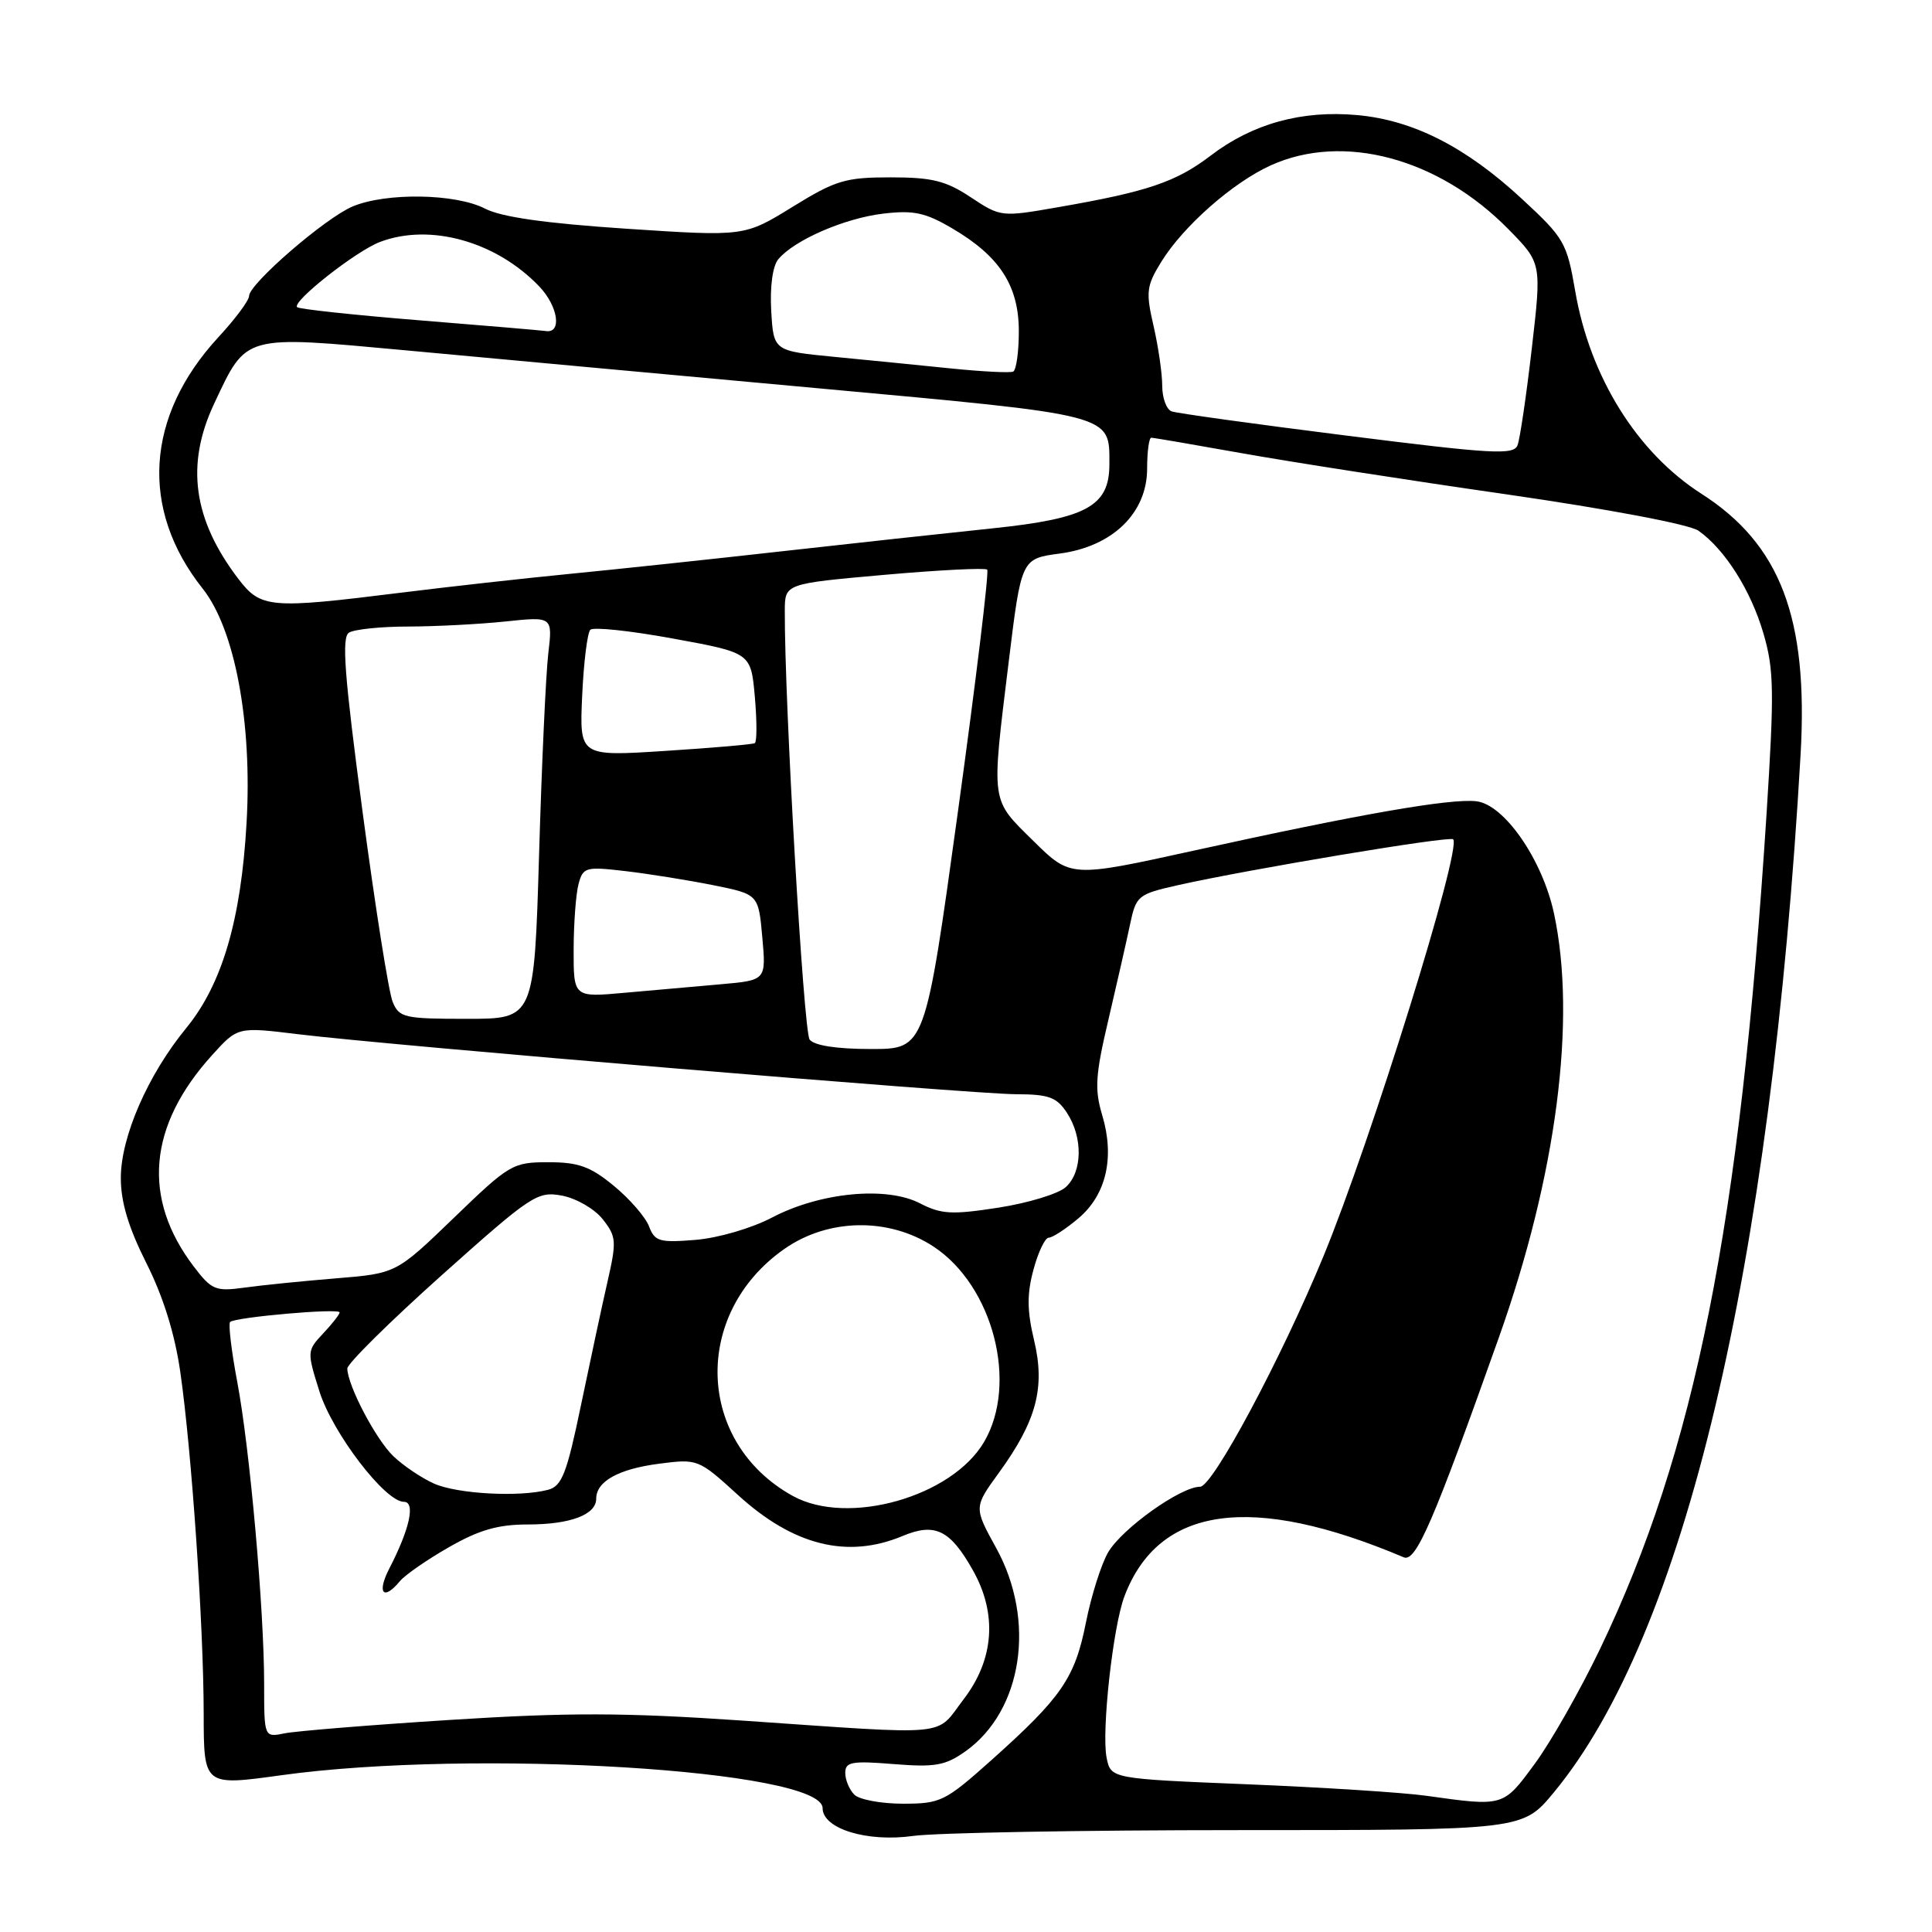 <?xml version="1.0" encoding="UTF-8" standalone="no"?>
<!DOCTYPE svg PUBLIC "-//W3C//DTD SVG 1.1//EN" "http://www.w3.org/Graphics/SVG/1.1/DTD/svg11.dtd" >
<svg xmlns="http://www.w3.org/2000/svg" xmlns:xlink="http://www.w3.org/1999/xlink" version="1.1" viewBox="0 0 256 256">
 <g >
 <path fill="currentColor"
d=" M 164.13 242.50 C 201.75 242.50 201.75 242.50 205.87 237.53 C 223.17 216.63 234.67 168.25 238.59 99.93 C 239.62 81.86 235.91 72.13 225.44 65.42 C 216.91 59.96 210.66 49.92 208.72 38.55 C 207.62 32.15 207.26 31.53 201.69 26.38 C 194.25 19.48 187.26 15.92 179.84 15.25 C 172.49 14.58 165.95 16.39 160.42 20.62 C 155.82 24.12 152.06 25.40 140.17 27.46 C 132.68 28.77 132.59 28.76 128.63 26.14 C 125.33 23.95 123.51 23.50 118.00 23.50 C 112.01 23.50 110.72 23.89 105.00 27.42 C 98.64 31.34 98.64 31.34 83.04 30.31 C 72.25 29.59 66.45 28.77 64.26 27.64 C 60.40 25.64 51.15 25.49 46.72 27.36 C 43.10 28.88 33.00 37.62 33.00 39.23 C 33.00 39.81 31.17 42.27 28.92 44.70 C 19.28 55.16 18.51 67.49 26.86 78.00 C 31.12 83.37 33.44 95.72 32.67 109.05 C 31.94 121.90 29.43 130.42 24.68 136.22 C 19.60 142.41 16.02 150.61 16.01 156.06 C 16.00 159.26 17.01 162.62 19.39 167.36 C 21.62 171.78 23.17 176.75 23.89 181.80 C 25.40 192.26 26.98 215.40 26.99 227.07 C 27.00 236.65 27.00 236.65 37.25 235.23 C 62.74 231.70 109.00 234.51 109.00 239.59 C 109.00 242.32 114.90 244.13 121.00 243.27 C 124.03 242.85 143.43 242.50 164.13 242.50 Z  M 113.20 237.80 C 112.54 237.14 112.00 235.84 112.00 234.92 C 112.00 233.46 112.86 233.30 118.41 233.75 C 123.93 234.19 125.26 233.95 127.94 232.05 C 135.50 226.66 137.30 214.74 132.00 205.12 C 129.03 199.73 129.03 199.73 132.38 195.12 C 137.35 188.27 138.52 183.85 137.02 177.59 C 136.09 173.69 136.06 171.47 136.94 168.24 C 137.56 165.91 138.48 164.00 138.96 164.00 C 139.45 164.00 141.22 162.85 142.89 161.44 C 146.58 158.33 147.73 153.37 146.05 147.77 C 145.02 144.34 145.14 142.45 146.87 135.12 C 147.98 130.38 149.27 124.71 149.73 122.52 C 150.54 118.68 150.77 118.49 156.03 117.30 C 165.53 115.17 192.07 110.74 192.55 111.21 C 193.73 112.40 181.68 151.13 175.36 166.47 C 169.75 180.06 160.69 197.00 159.02 197.00 C 156.45 197.00 148.70 202.52 146.84 205.68 C 145.93 207.23 144.60 211.43 143.89 215.00 C 142.43 222.36 140.66 224.92 131.34 233.25 C 125.24 238.70 124.63 239.00 119.65 239.00 C 116.76 239.00 113.86 238.46 113.20 237.80 Z  M 189.00 237.95 C 185.97 237.52 175.33 236.84 165.34 236.43 C 147.19 235.69 147.19 235.69 146.63 232.90 C 145.94 229.43 147.47 215.52 149.00 211.50 C 153.54 199.53 165.84 197.82 186.00 206.35 C 187.61 207.04 189.91 201.72 198.61 177.22 C 206.25 155.72 208.93 135.09 205.91 121.03 C 204.38 113.90 199.32 106.59 195.62 106.17 C 192.16 105.78 180.26 107.85 158.19 112.71 C 141.87 116.30 141.87 116.30 136.94 111.44 C 131.23 105.81 131.34 106.65 133.65 87.76 C 135.33 74.03 135.33 74.03 140.41 73.35 C 147.41 72.43 152.00 67.98 152.00 62.10 C 152.00 59.85 152.25 58.00 152.55 58.00 C 152.85 58.00 158.27 58.93 164.59 60.06 C 170.91 61.19 186.63 63.64 199.53 65.49 C 213.22 67.47 223.84 69.48 225.05 70.32 C 228.55 72.78 232.01 78.24 233.67 83.95 C 235.07 88.74 235.11 91.62 234.07 107.95 C 230.57 162.39 224.61 192.24 212.01 218.50 C 209.37 224.00 205.47 230.86 203.35 233.73 C 199.17 239.42 199.27 239.39 189.00 237.95 Z  M 35.00 223.17 C 35.00 213.23 33.10 191.88 31.43 183.07 C 30.66 178.98 30.24 175.43 30.49 175.17 C 31.14 174.53 45.00 173.31 45.00 173.90 C 45.00 174.16 44.02 175.42 42.82 176.69 C 40.67 178.98 40.67 179.10 42.33 184.38 C 44.07 189.89 51.03 199.00 53.52 199.00 C 55.08 199.00 54.29 202.60 51.60 207.81 C 49.90 211.09 50.79 212.17 52.99 209.51 C 53.68 208.68 56.60 206.66 59.49 205.01 C 63.48 202.72 66.00 202.00 69.94 202.00 C 75.57 202.00 79.00 200.71 79.00 198.59 C 79.00 196.29 81.95 194.65 87.33 193.95 C 92.45 193.29 92.55 193.32 97.79 198.10 C 105.13 204.80 112.29 206.58 119.59 203.53 C 123.90 201.73 125.90 202.71 128.92 208.08 C 132.17 213.85 131.73 219.89 127.68 225.17 C 123.85 230.18 126.54 229.92 98.27 227.98 C 82.73 226.92 75.33 226.90 59.77 227.89 C 49.17 228.56 39.26 229.37 37.75 229.67 C 35.00 230.23 35.00 230.23 35.00 223.17 Z  M 105.03 198.21 C 92.26 191.14 91.67 174.12 103.89 165.52 C 109.72 161.41 117.80 161.28 123.73 165.20 C 131.59 170.40 134.93 183.30 130.41 191.04 C 126.15 198.35 112.33 202.26 105.03 198.21 Z  M 57.50 196.58 C 55.85 195.84 53.44 194.21 52.14 192.97 C 49.81 190.75 46.07 183.62 46.02 181.34 C 46.01 180.70 51.64 175.14 58.52 168.98 C 70.46 158.31 71.21 157.82 74.48 158.43 C 76.37 158.79 78.79 160.19 79.86 161.55 C 81.67 163.84 81.72 164.47 80.51 169.77 C 79.79 172.92 78.21 180.30 76.99 186.16 C 75.11 195.23 74.46 196.91 72.64 197.40 C 68.86 198.41 60.59 197.96 57.50 196.58 Z  M 25.69 167.84 C 18.78 158.78 19.62 149.16 28.13 139.78 C 31.50 136.06 31.50 136.06 39.50 137.04 C 51.81 138.54 128.84 144.98 134.63 144.99 C 138.98 145.00 140.02 145.38 141.38 147.46 C 143.51 150.72 143.44 155.29 141.22 157.30 C 140.24 158.19 136.22 159.41 132.30 160.02 C 126.11 160.98 124.72 160.90 121.89 159.44 C 117.45 157.15 108.68 157.99 102.32 161.32 C 99.60 162.75 95.18 164.04 92.17 164.29 C 87.38 164.68 86.76 164.50 86.00 162.50 C 85.53 161.27 83.44 158.86 81.35 157.14 C 78.23 154.57 76.66 154.00 72.66 154.00 C 67.94 154.00 67.50 154.26 60.14 161.37 C 52.50 168.74 52.50 168.74 44.50 169.39 C 40.10 169.75 34.64 170.30 32.37 170.62 C 28.57 171.14 28.04 170.93 25.69 167.84 Z  M 107.28 137.75 C 106.48 136.71 103.94 92.92 103.99 80.92 C 104.00 77.34 104.00 77.34 117.17 76.17 C 124.41 75.53 130.55 75.22 130.81 75.48 C 131.07 75.74 129.33 90.14 126.94 107.48 C 122.59 139.00 122.59 139.00 115.42 139.00 C 110.86 139.00 107.89 138.54 107.28 137.75 Z  M 52.03 132.75 C 51.51 131.51 49.72 120.18 48.04 107.56 C 45.63 89.45 45.25 84.46 46.24 83.83 C 46.93 83.39 50.47 83.02 54.10 83.02 C 57.74 83.01 63.52 82.71 66.97 82.35 C 73.23 81.69 73.23 81.69 72.65 86.60 C 72.33 89.29 71.78 101.29 71.43 113.25 C 70.78 135.00 70.78 135.00 61.87 135.00 C 53.57 135.00 52.89 134.85 52.03 132.75 Z  M 76.01 125.83 C 76.02 122.35 76.31 118.44 76.66 117.14 C 77.26 114.90 77.60 114.81 82.90 115.43 C 85.98 115.79 91.20 116.63 94.50 117.29 C 100.50 118.50 100.50 118.50 101.01 124.20 C 101.52 129.89 101.52 129.89 95.51 130.42 C 92.20 130.71 86.46 131.22 82.75 131.55 C 76.00 132.16 76.00 132.16 76.01 125.83 Z  M 77.14 92.20 C 77.34 87.78 77.83 83.84 78.22 83.45 C 78.61 83.05 83.56 83.58 89.22 84.62 C 99.50 86.50 99.50 86.50 100.02 92.33 C 100.30 95.54 100.30 98.30 100.02 98.47 C 99.73 98.64 94.39 99.10 88.14 99.50 C 76.78 100.23 76.78 100.23 77.14 92.20 Z  M 31.58 76.70 C 25.58 68.83 24.58 61.57 28.37 53.50 C 32.71 44.27 32.13 44.43 53.75 46.42 C 64.06 47.38 88.66 49.64 108.42 51.45 C 147.83 55.06 147.00 54.85 147.00 61.52 C 147.00 67.07 144.00 68.71 131.50 70.01 C 125.45 70.64 112.85 72.01 103.50 73.06 C 94.15 74.11 81.55 75.45 75.50 76.04 C 69.45 76.63 59.33 77.76 53.00 78.55 C 35.74 80.70 34.56 80.60 31.58 76.70 Z  M 178.50 57.73 C 166.40 56.21 155.94 54.76 155.25 54.51 C 154.56 54.26 154.00 52.73 154.00 51.11 C 154.00 49.48 153.48 45.92 152.85 43.18 C 151.81 38.68 151.91 37.88 153.87 34.70 C 156.80 29.96 163.33 24.21 168.36 21.92 C 177.99 17.55 190.63 20.95 199.89 30.39 C 204.28 34.86 204.28 34.86 202.97 46.18 C 202.25 52.41 201.40 58.18 201.08 59.00 C 200.57 60.32 197.76 60.16 178.50 57.73 Z  M 126.00 48.82 C 121.88 48.40 114.90 47.70 110.50 47.28 C 102.50 46.50 102.50 46.50 102.19 41.17 C 102.01 37.97 102.38 35.24 103.13 34.35 C 105.23 31.82 111.89 28.92 117.01 28.31 C 121.06 27.83 122.60 28.16 126.19 30.27 C 132.47 33.96 135.00 37.87 135.00 43.90 C 135.00 46.64 134.66 49.04 134.25 49.24 C 133.84 49.43 130.12 49.24 126.00 48.82 Z  M 55.67 42.45 C 46.97 41.75 39.63 40.96 39.37 40.70 C 38.65 39.98 47.17 33.26 50.35 32.06 C 56.97 29.54 65.73 31.98 71.44 37.94 C 73.98 40.59 74.50 44.25 72.28 43.86 C 71.85 43.79 64.38 43.15 55.67 42.45 Z "/>
</g>
</svg>